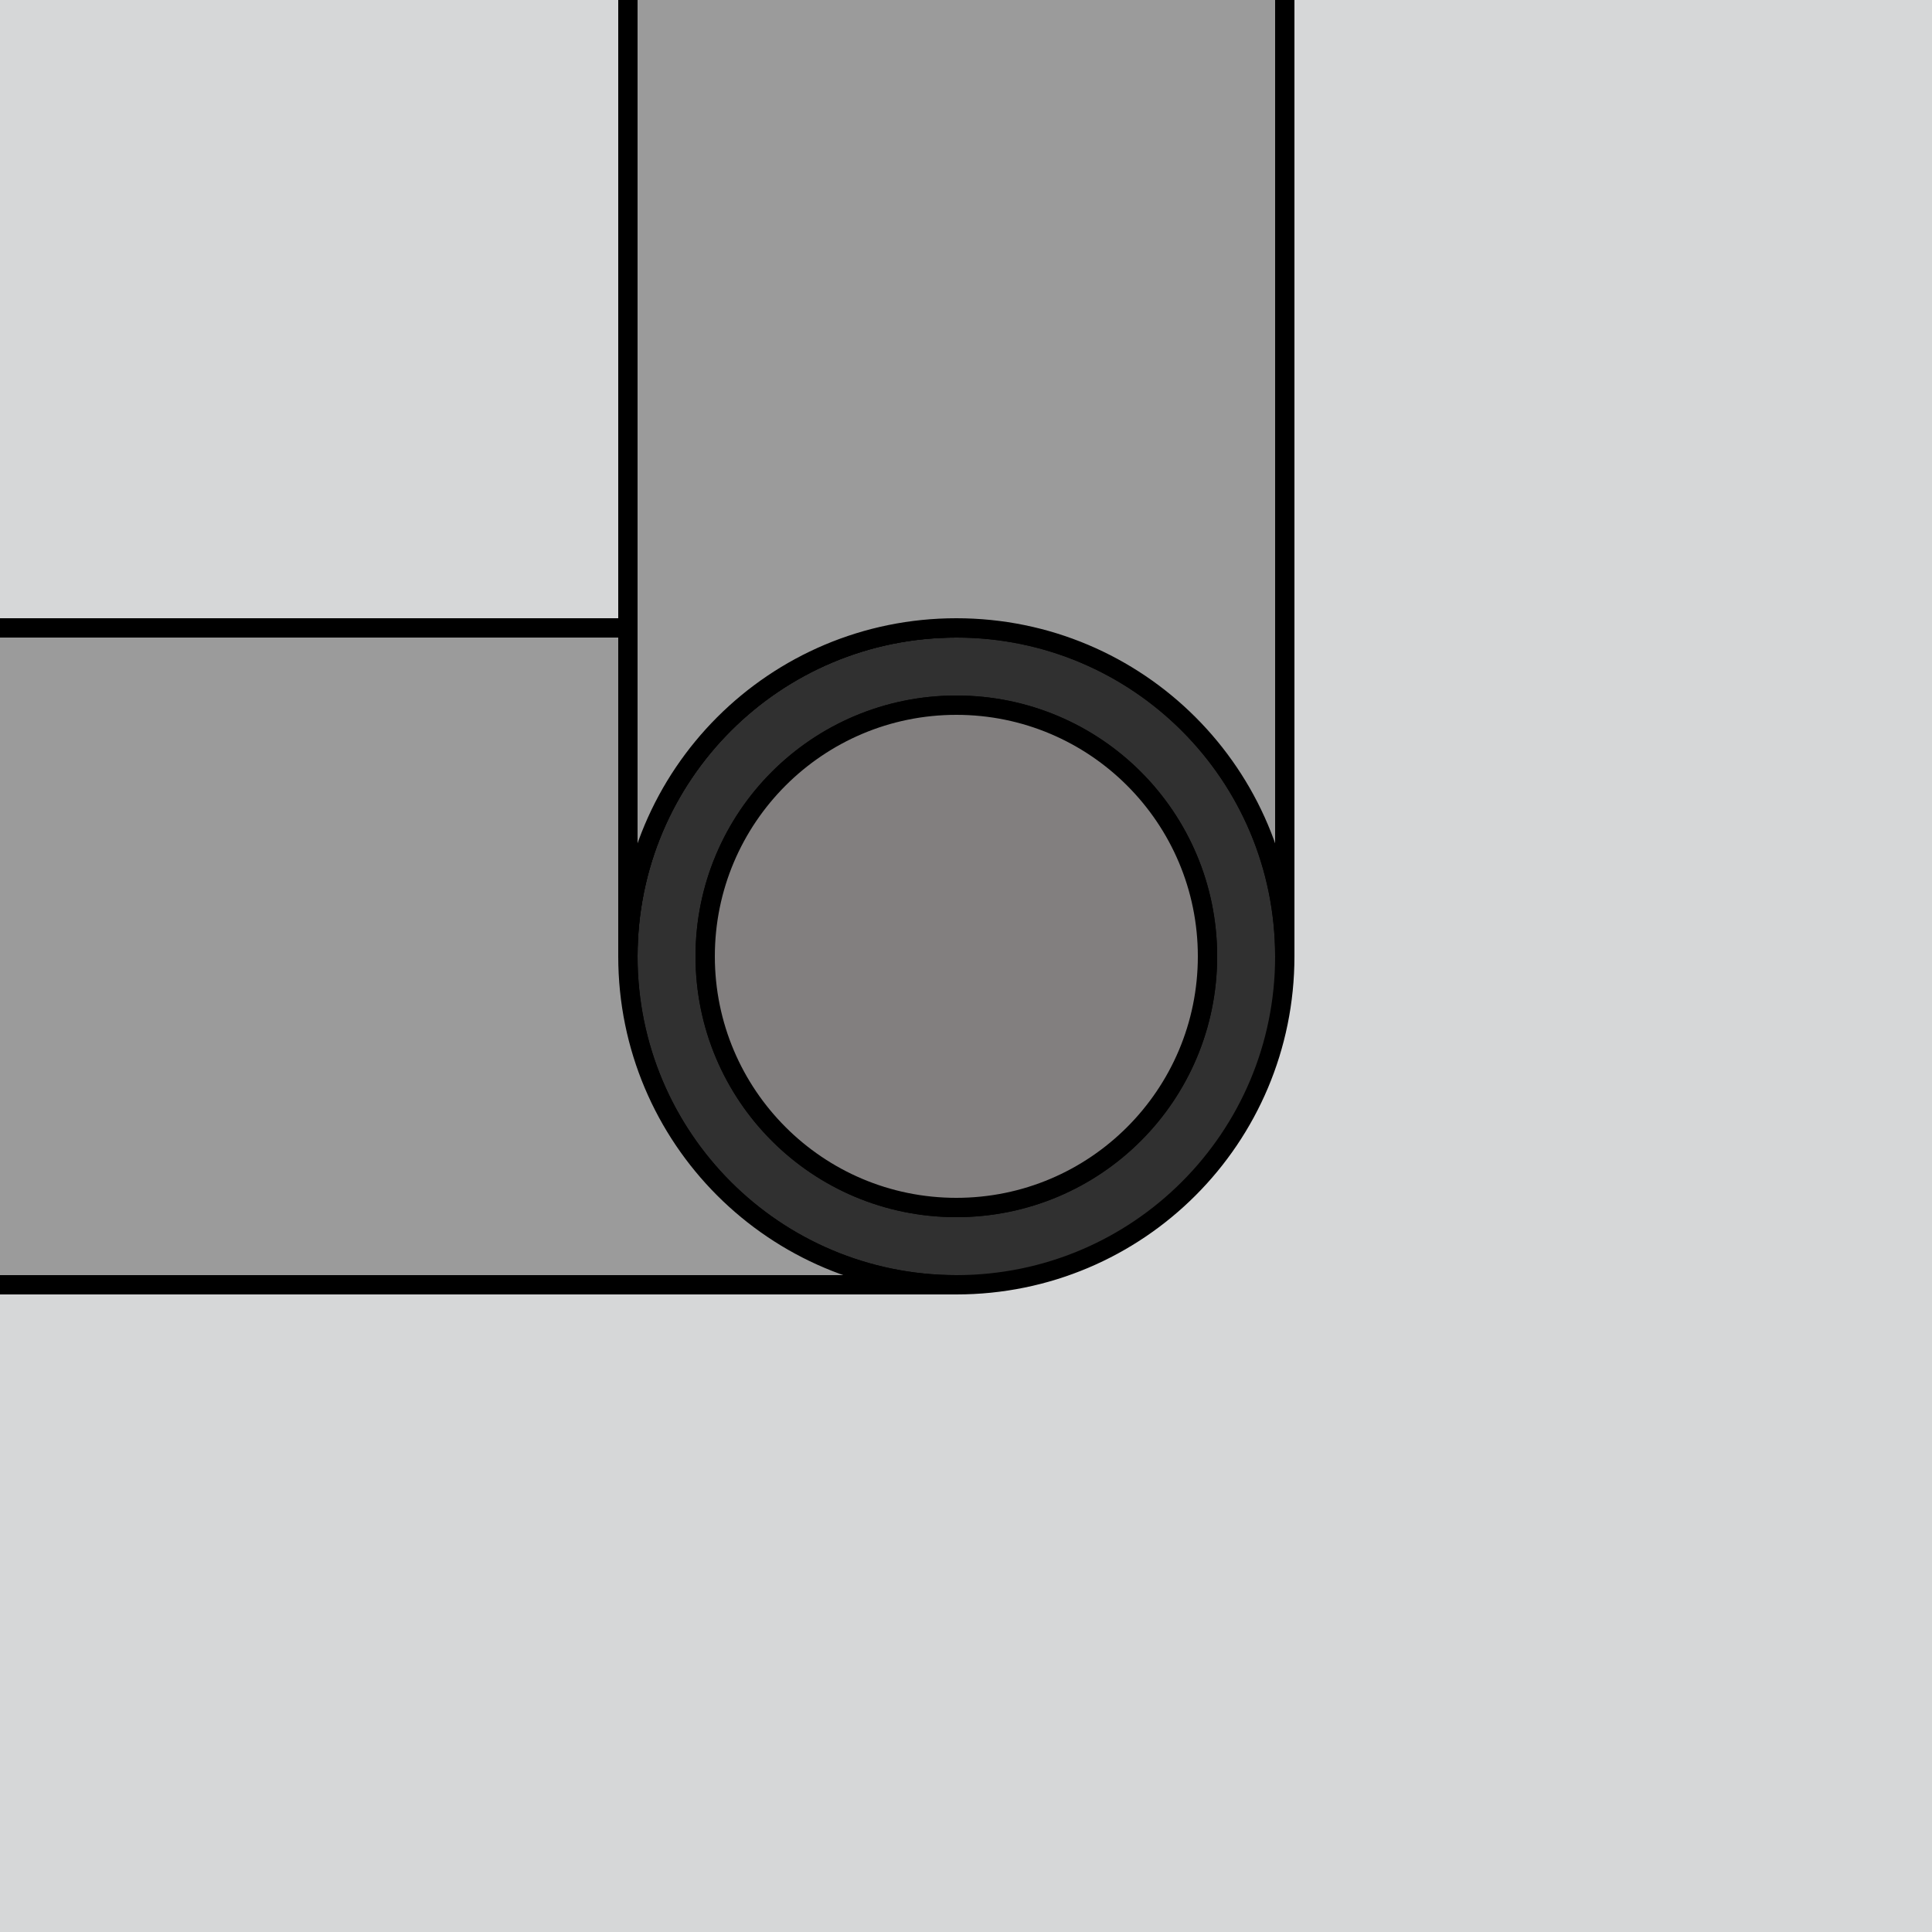 <?xml version="1.0" encoding="utf-8"?>
<!-- Generator: Adobe Illustrator 21.0.0, SVG Export Plug-In . SVG Version: 6.00 Build 0)  -->
<svg version="1.1" id="Слой_1" xmlns="http://www.w3.org/2000/svg" xmlns:xlink="http://www.w3.org/1999/xlink" x="0px" y="0px"
	 viewBox="0 0 100 100" style="enable-background:new 0 0 100 100;" xml:space="preserve">
<style type="text/css">
	.st0{fill:#D6D7D8;}
	.st1{fill:#303030;stroke:#000000;stroke-miterlimit:10;}
	.st2{fill:#9B9B9B;stroke:#000000;stroke-miterlimit:10;}
	.st3{fill:#827F7F;stroke:#000000;stroke-miterlimit:10;}
</style>
<rect x="-4" y="-12.1" class="st0" width="110.9" height="115.1"/>
<path class="st1" d="M66.5,49.5c0-9.4-7.6-17-17-17s-17,7.6-17,17s7.6,17,17,17S66.5,58.9,66.5,49.5z M36.5,49.5c0-7.2,5.8-13,13-13
	s13,5.8,13,13s-5.8,13-13,13S36.5,56.7,36.5,49.5z"/>
<path class="st2" d="M49.5,66.5h-52v-34h52c-9.4,0-17,7.6-17,17S40.1,66.5,49.5,66.5z"/>
<path class="st2" d="M66.5,49.5v-52h-34v52c0-9.4,7.6-17,17-17S66.5,40.1,66.5,49.5z"/>
<circle class="st3" cx="49.5" cy="49.5" r="13"/>
</svg>
